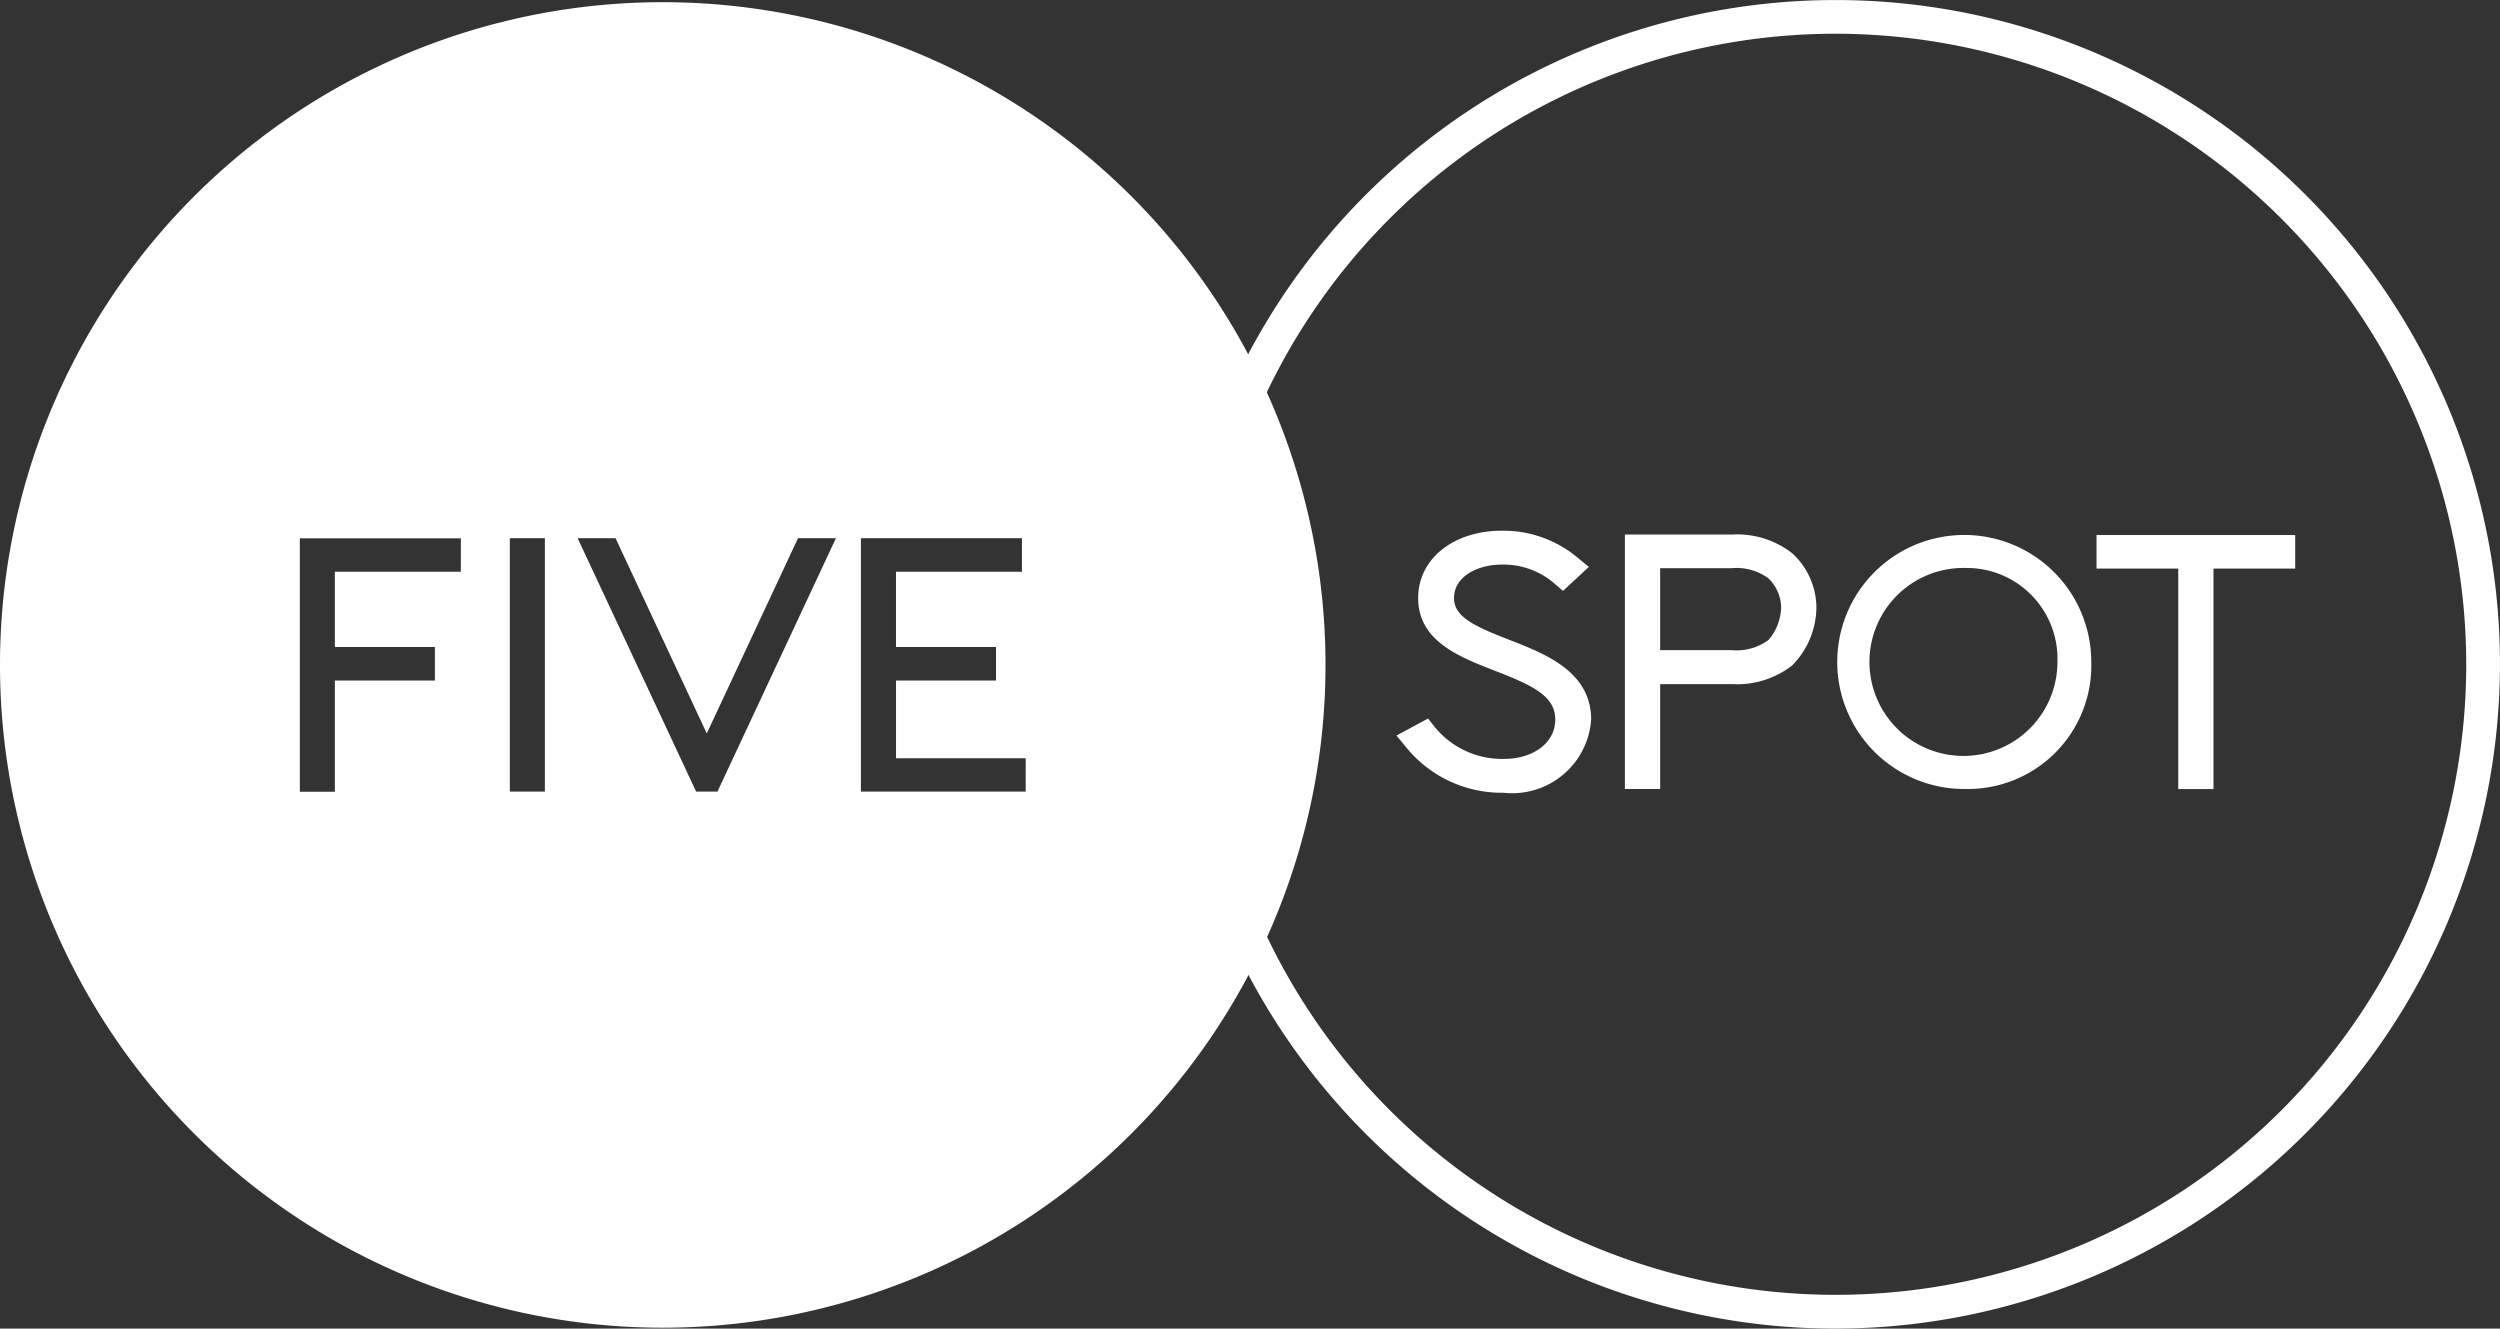 <svg id="logo" xmlns="http://www.w3.org/2000/svg" xmlns:xlink="http://www.w3.org/1999/xlink" width="67.08" height="35.649" viewBox="0 0 67.08 35.649">
  <rect x="0" y="0" width="67.08" height="35.649" fill="#333333" stroke="none"/>
  <defs>
    <clipPath id="clip-path">
      <rect id="사각형_8178" data-name="사각형 8178" width="67.08" height="35.649" fill="#fff"/>
    </clipPath>
  </defs>
  <g id="그룹_93797" data-name="그룹 93797" clip-path="url(#clip-path)">
    <path id="패스_40656" data-name="패스 40656" d="M363.881,35.65a17.824,17.824,0,1,1,17.824-17.824A17.845,17.845,0,0,1,363.881,35.65m0-34.744A16.919,16.919,0,1,0,380.8,17.825,16.938,16.938,0,0,0,363.881.906" transform="translate(-314.626 -0.001)" fill="#fff"/>
    <path id="패스_40657" data-name="패스 40657" d="M415.429,163.835a3.3,3.3,0,0,1-2.594-1.184l-.29-.351.847-.456.2.251a2.332,2.332,0,0,0,1.839.832c.8,0,1.375-.444,1.375-1.056,0-.634-.612-.918-1.619-1.309-.966-.375-2.06-.8-2.06-1.953,0-1.046.944-1.805,2.244-1.805a3.107,3.107,0,0,1,2.007.7l.329.271-.694.644-.258-.222a2.084,2.084,0,0,0-1.383-.484c-.638,0-1.283.309-1.283.9,0,.505.559.759,1.48,1.118.98.381,2.2.856,2.2,2.144a2.125,2.125,0,0,1-2.335,1.962" transform="translate(-375.075 -142.564)" fill="#fff"/>
    <path id="패스_40658" data-name="패스 40658" d="M481,164.748h-.946v-6.827h2.879a2.4,2.4,0,0,1,1.608.5,1.993,1.993,0,0,1,.652,1.453,2.238,2.238,0,0,1-.652,1.56,2.4,2.4,0,0,1-1.608.5H481Zm0-3.725h1.913a1.448,1.448,0,0,0,.994-.273,1.392,1.392,0,0,0,.34-.88,1.111,1.111,0,0,0-.346-.777,1.448,1.448,0,0,0-.988-.269H481Z" transform="translate(-436.455 -143.578)" fill="#fff"/>
    <path id="패스_40659" data-name="패스 40659" d="M622.5,164.858h-.945v-5.916h-2.193v-.9h5.331v.9H622.5Z" transform="translate(-563.108 -143.686)" fill="#fff"/>
    <path id="패스_40660" data-name="패스 40660" d="M547.072,164.857a3.408,3.408,0,1,1,3.365-3.408,3.312,3.312,0,0,1-3.365,3.408m0-5.93a2.522,2.522,0,1,0,2.457,2.521,2.435,2.435,0,0,0-2.457-2.521" transform="translate(-494.324 -143.687)" fill="#fff"/>
    <path id="패스_40661" data-name="패스 40661" d="M17.783.647A17.783,17.783,0,1,0,35.566,18.43,17.783,17.783,0,0,0,17.783.647M12.365,15.929H8.985v2.019h2.684v.9H8.985v2.984h-.94v-6.8h4.321Zm2.255,5.9h-.94v-6.8h.94Zm4.63,0h-.571l-3.18-6.8h1.017l2.448,5.239,2.448-5.239h1.018Zm8.271,0H23.1v-6.8h4.321v.9h-3.38v2.019h2.684v.9H24.042v2.086h3.48Z" transform="translate(0 -0.588)" fill="#fff"/>
  </g>
</svg>
